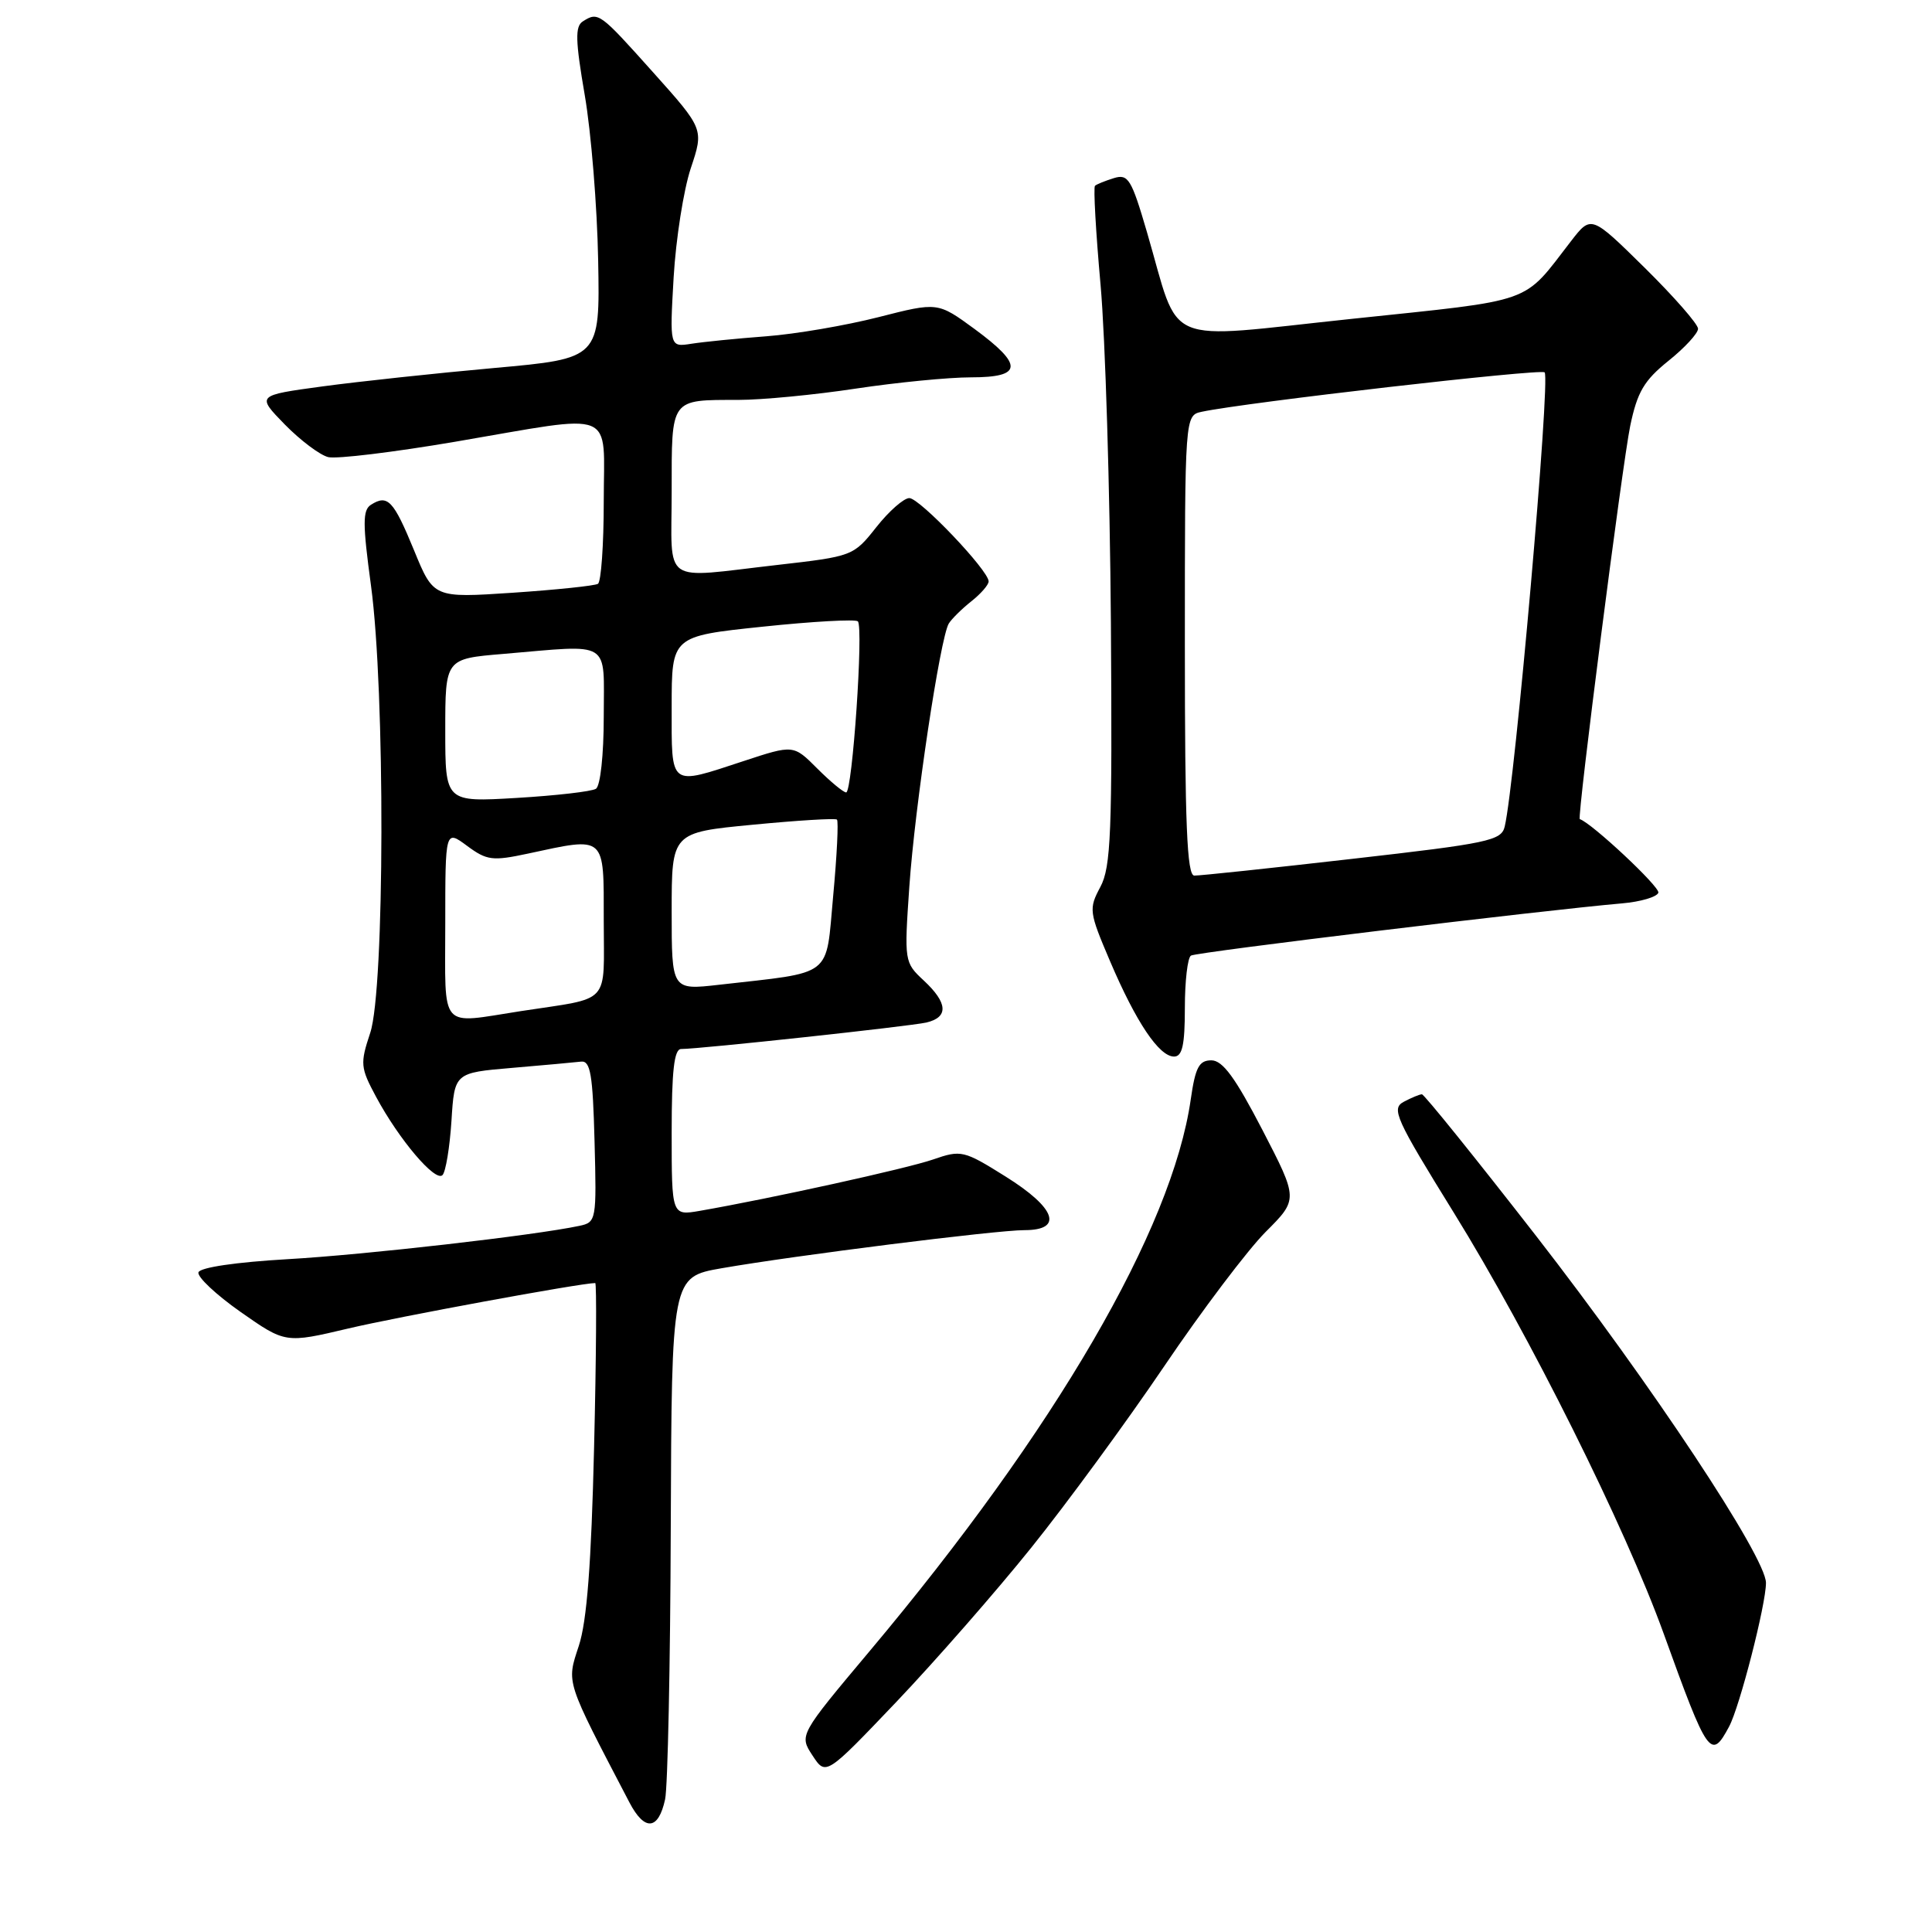 <?xml version="1.0" encoding="UTF-8" standalone="no"?>
<!DOCTYPE svg PUBLIC "-//W3C//DTD SVG 1.1//EN" "http://www.w3.org/Graphics/SVG/1.1/DTD/svg11.dtd" >
<svg xmlns="http://www.w3.org/2000/svg" xmlns:xlink="http://www.w3.org/1999/xlink" version="1.1" viewBox="0 0 256 256">
 <g >
 <path fill="currentColor"
d=" M 88.13 238.42 C 88.48 236.81 88.82 220.58 88.88 202.35 C 89.00 169.21 89.00 169.21 95.61 168.05 C 105.37 166.35 132.00 163.00 135.75 163.00 C 140.95 163.00 139.91 160.06 133.25 155.90 C 127.69 152.42 127.36 152.35 123.63 153.64 C 120.15 154.84 102.27 158.78 92.75 160.44 C 89.00 161.09 89.00 161.09 89.00 150.05 C 89.00 141.88 89.33 139.00 90.25 139.00 C 92.81 138.99 120.58 135.99 122.75 135.49 C 125.71 134.79 125.60 132.90 122.40 129.92 C 119.83 127.53 119.81 127.38 120.49 117.50 C 121.22 106.87 124.58 84.50 125.72 82.62 C 126.10 82.01 127.44 80.68 128.70 79.68 C 129.97 78.68 131.00 77.49 131.00 77.04 C 131.00 75.59 121.86 66.00 120.49 66.00 C 119.76 66.00 117.79 67.73 116.11 69.86 C 113.09 73.68 112.97 73.72 102.99 74.86 C 87.42 76.63 89.00 77.72 89.00 65.11 C 89.00 52.67 88.76 53.00 97.83 52.99 C 100.95 52.99 107.96 52.32 113.41 51.49 C 118.86 50.67 125.73 50.00 128.66 50.00 C 135.52 50.00 135.64 48.38 129.13 43.59 C 124.25 40.02 124.25 40.02 116.42 42.02 C 112.11 43.12 105.41 44.27 101.54 44.56 C 97.67 44.85 93.20 45.30 91.61 45.55 C 88.73 46.00 88.73 46.00 89.26 36.75 C 89.56 31.66 90.58 25.16 91.53 22.30 C 93.27 17.10 93.27 17.10 86.51 9.55 C 79.44 1.65 79.28 1.53 77.22 2.84 C 76.19 3.50 76.24 5.38 77.48 12.59 C 78.33 17.51 79.13 27.38 79.26 34.52 C 79.50 47.50 79.50 47.50 65.50 48.76 C 57.80 49.45 47.56 50.55 42.74 51.20 C 33.98 52.39 33.98 52.39 37.73 56.24 C 39.80 58.35 42.39 60.30 43.49 60.57 C 44.60 60.84 52.17 59.92 60.33 58.53 C 82.01 54.83 80.00 54.02 80.00 66.44 C 80.00 72.18 79.65 77.10 79.23 77.36 C 78.80 77.62 73.73 78.15 67.95 78.54 C 57.45 79.24 57.45 79.24 54.86 72.91 C 52.14 66.30 51.37 65.48 49.16 66.88 C 48.04 67.59 48.04 69.35 49.16 77.61 C 51.05 91.55 50.98 131.05 49.06 136.85 C 47.70 140.94 47.75 141.46 49.84 145.35 C 52.88 151.01 57.68 156.66 58.63 155.71 C 59.06 155.28 59.59 152.05 59.82 148.54 C 60.22 142.15 60.22 142.15 67.86 141.50 C 72.06 141.14 76.17 140.77 77.00 140.67 C 78.24 140.53 78.55 142.39 78.78 151.22 C 79.06 161.68 79.01 161.96 76.78 162.43 C 70.83 163.70 48.31 166.27 38.08 166.85 C 31.31 167.24 26.51 167.94 26.30 168.59 C 26.10 169.18 28.62 171.55 31.88 173.84 C 37.82 178.00 37.82 178.00 46.16 176.03 C 52.62 174.50 76.86 170.03 78.87 170.01 C 79.07 170.00 79.01 179.79 78.72 191.75 C 78.35 207.23 77.77 214.83 76.69 218.10 C 75.06 223.09 74.86 222.47 83.39 238.81 C 85.41 242.69 87.24 242.53 88.13 238.42 Z  M 136.66 205.06 C 141.33 199.25 149.25 188.44 154.26 181.04 C 159.27 173.63 165.32 165.63 167.70 163.24 C 172.03 158.91 172.03 158.91 167.27 149.71 C 163.68 142.79 162.01 140.50 160.51 140.50 C 158.88 140.50 158.39 141.43 157.78 145.68 C 155.31 162.89 139.85 189.46 115.30 218.70 C 105.89 229.91 105.89 229.91 107.66 232.61 C 109.43 235.31 109.43 235.31 118.81 225.47 C 123.96 220.05 132.00 210.87 136.66 205.06 Z  M 229.11 228.79 C 230.52 226.17 234.00 212.59 234.00 209.74 C 234.00 206.34 218.82 183.43 203.53 163.75 C 195.51 153.44 188.71 145.00 188.41 145.00 C 188.11 145.00 187.03 145.45 186.01 145.99 C 184.32 146.90 184.90 148.18 192.67 160.74 C 202.66 176.88 215.35 202.34 220.46 216.50 C 226.30 232.69 226.71 233.27 229.11 228.79 Z  M 157.00 133.56 C 157.00 130.02 157.36 126.89 157.81 126.62 C 158.54 126.16 204.46 120.61 214.95 119.70 C 217.39 119.49 219.55 118.85 219.74 118.29 C 219.99 117.54 210.89 109.03 209.33 108.54 C 208.94 108.42 214.97 61.48 216.01 56.44 C 216.95 51.94 217.84 50.42 221.07 47.82 C 223.23 46.09 225.00 44.17 225.00 43.56 C 225.00 42.95 221.81 39.31 217.92 35.47 C 210.84 28.50 210.84 28.50 208.17 31.95 C 201.64 40.39 203.68 39.66 179.12 42.25 C 153.54 44.94 156.50 46.20 151.97 30.73 C 149.92 23.72 149.49 23.02 147.60 23.60 C 146.44 23.96 145.32 24.41 145.09 24.62 C 144.87 24.82 145.20 30.73 145.83 37.74 C 146.46 44.76 147.07 64.90 147.20 82.50 C 147.39 110.36 147.21 114.89 145.80 117.53 C 144.25 120.43 144.30 120.83 147.09 127.37 C 150.53 135.44 153.59 140.00 155.57 140.00 C 156.66 140.00 157.00 138.48 157.00 133.56 Z  M 59.00 122.47 C 59.00 109.94 59.00 109.94 61.89 112.08 C 64.51 114.02 65.26 114.11 69.94 113.11 C 80.35 110.87 80.00 110.57 80.00 121.98 C 80.00 133.33 81.12 132.12 69.00 133.98 C 58.08 135.67 59.00 136.73 59.00 122.47 Z  M 89.00 120.76 C 89.00 110.31 89.00 110.31 99.75 109.28 C 105.66 108.71 110.68 108.40 110.90 108.60 C 111.12 108.80 110.90 113.35 110.40 118.71 C 109.39 129.69 110.60 128.74 95.25 130.49 C 89.00 131.20 89.00 131.20 89.00 120.76 Z  M 59.00 96.79 C 59.00 87.29 59.00 87.29 66.65 86.65 C 81.20 85.42 80.00 84.67 80.00 94.94 C 80.00 100.04 79.55 104.16 78.96 104.52 C 78.39 104.88 73.67 105.42 68.46 105.73 C 59.00 106.29 59.00 106.29 59.00 96.79 Z  M 108.30 101.84 C 105.14 98.67 105.14 98.67 98.55 100.84 C 88.59 104.11 89.00 104.42 89.00 93.65 C 89.00 84.30 89.00 84.30 101.05 83.04 C 107.68 82.34 113.36 82.03 113.67 82.33 C 114.44 83.10 112.94 105.00 112.12 105.00 C 111.76 105.00 110.04 103.58 108.30 101.84 Z  M 157.00 85.52 C 157.00 55.04 157.00 55.04 159.25 54.56 C 165.00 53.33 204.16 48.83 204.67 49.34 C 205.47 50.13 200.74 103.87 199.38 109.53 C 198.94 111.39 197.20 111.75 179.20 113.80 C 168.36 115.04 158.94 116.04 158.25 116.02 C 157.28 116.01 157.00 109.22 157.00 85.52 Z "/>
</g>
</svg>